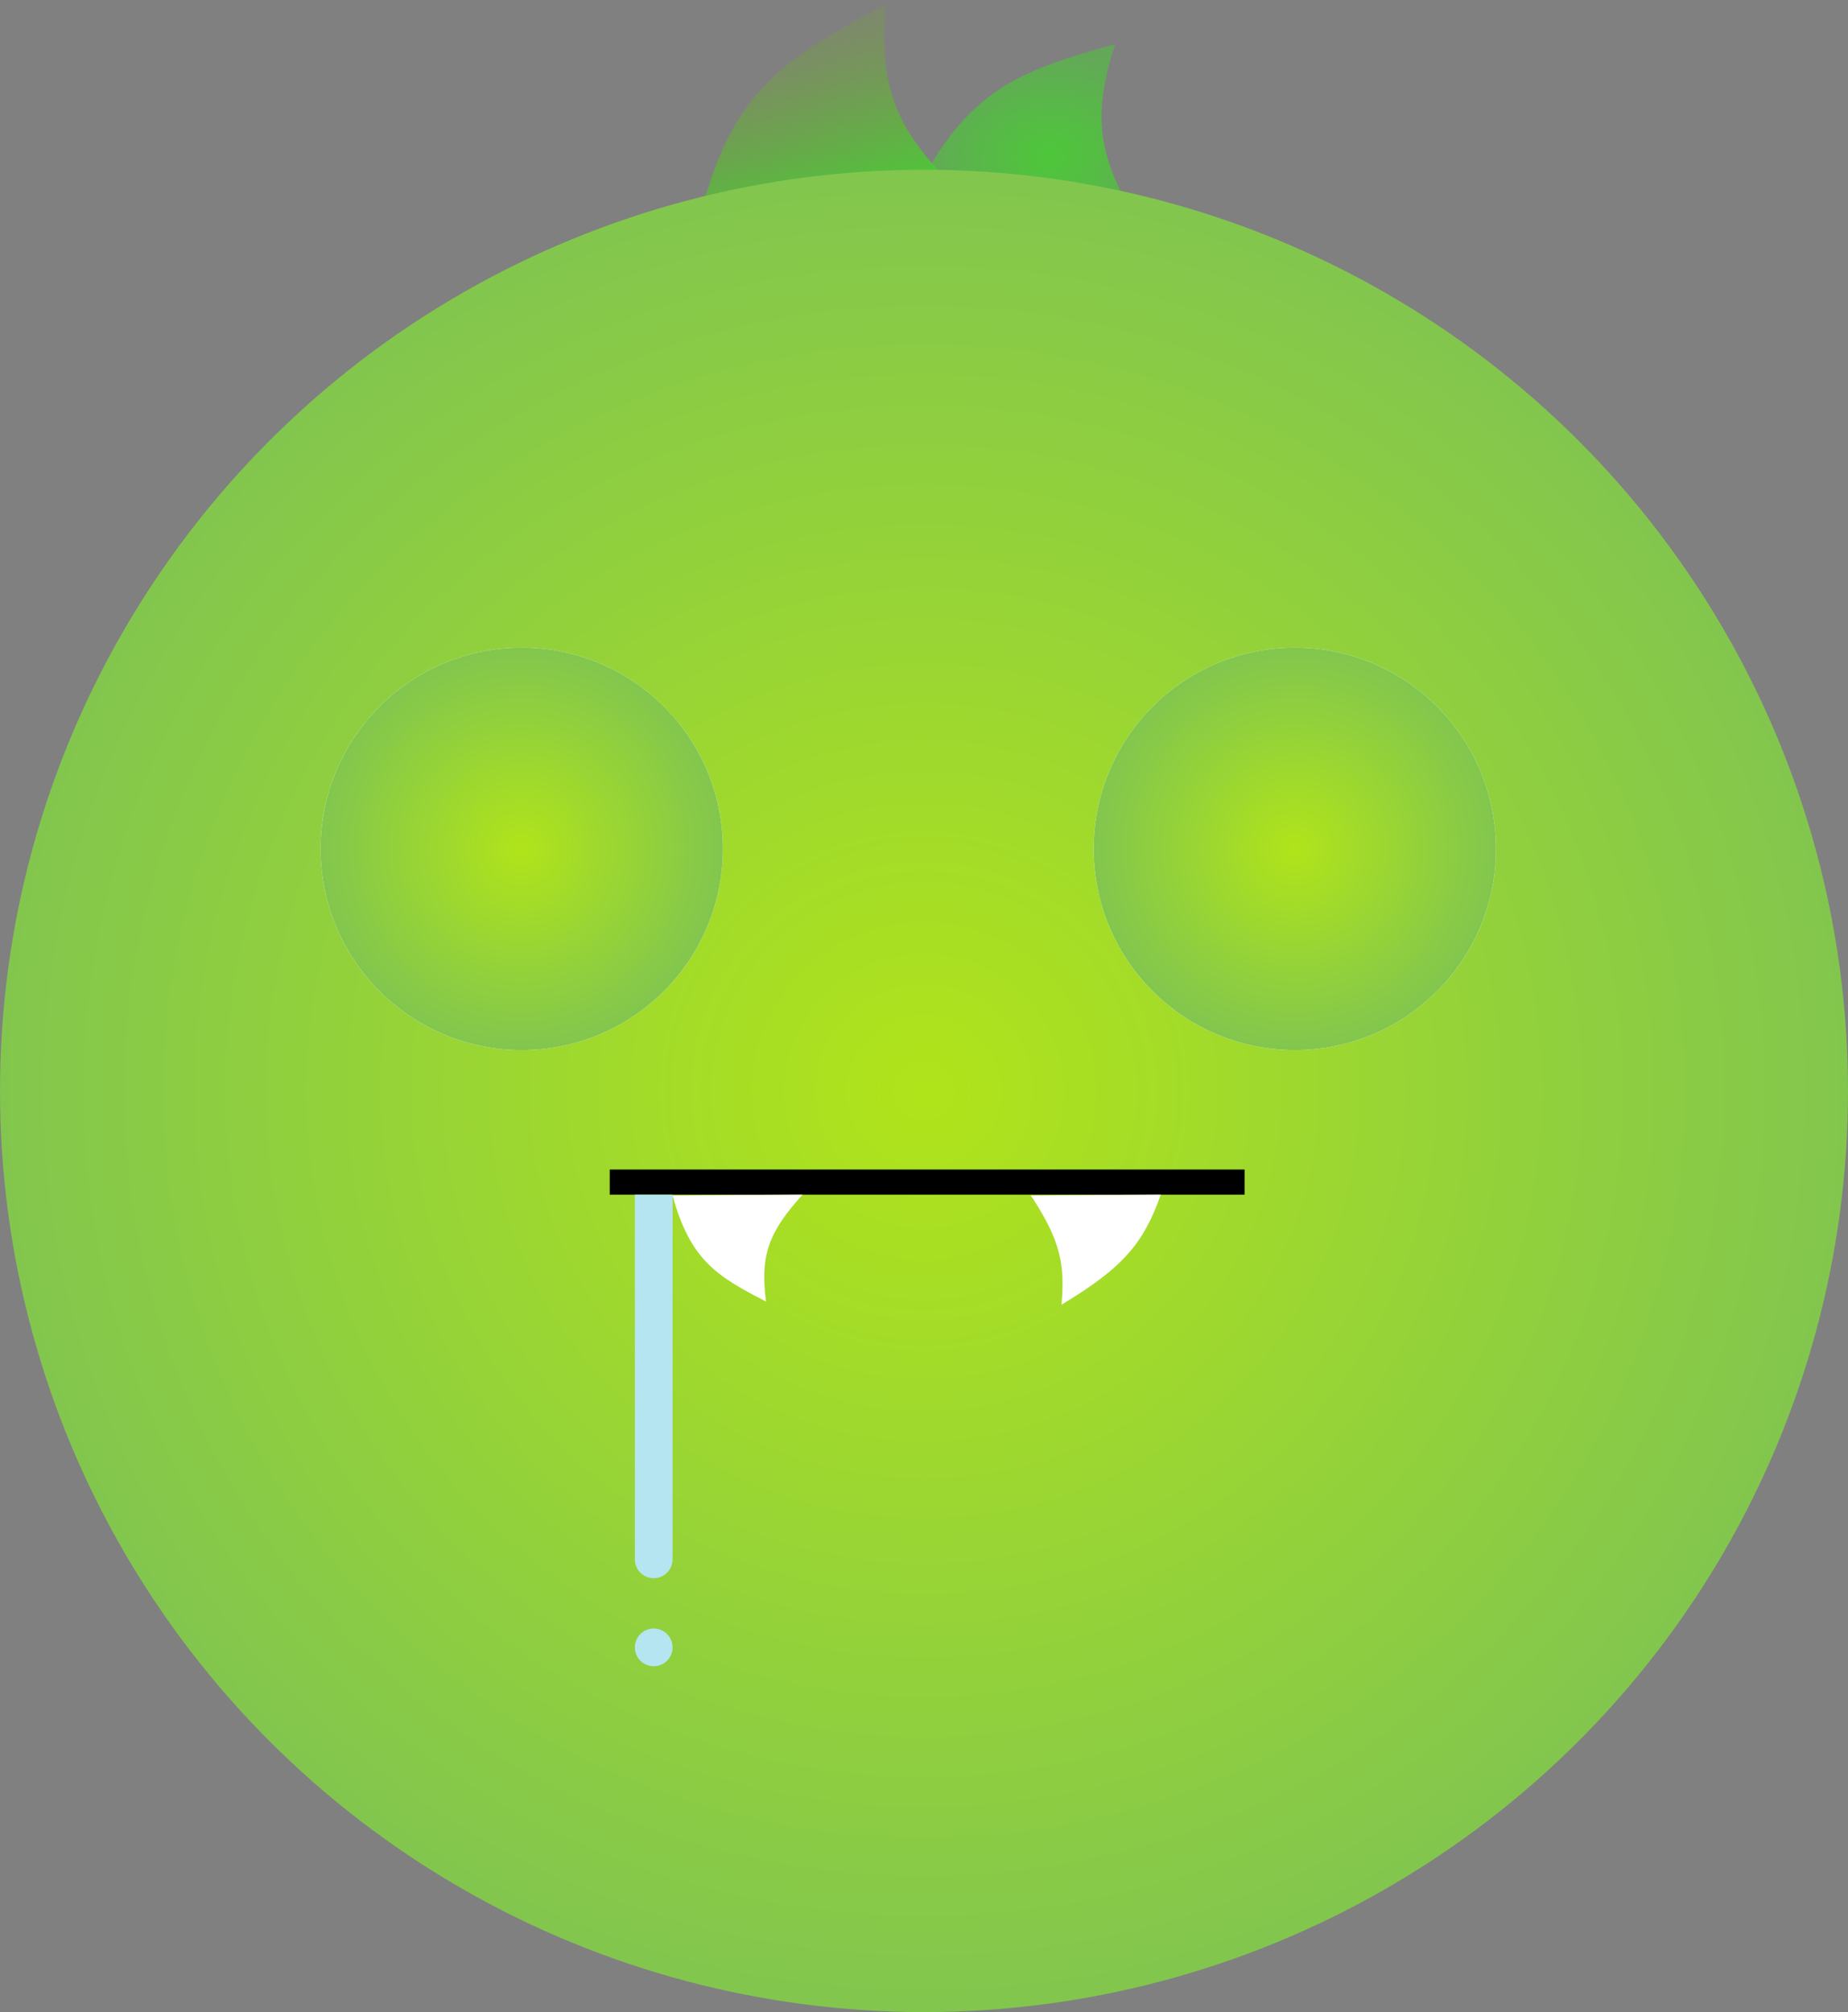 <svg width="294" height="320" viewBox="0 0 294 320" fill="none" xmlns="http://www.w3.org/2000/svg">
<rect x="0" y="0" width="294" height="320" fill="#808080" stroke="none"/>
<path d="M140.942 0.653C124.849 9.179 116.341 14.483 111.409 34.368L154.746 32.481C142.946 21.738 139.631 14.846 140.942 0.653Z" fill="url(#paint0_linear_8_24)"/>
<path d="M177.434 6.999C162.113 11.279 153.85 14.242 145.617 30.734L182.56 37.729C174.806 25.931 173.421 19.212 177.434 6.999Z" fill="url(#paint1_radial_8_24)"/>
<ellipse cx="147" cy="173.5" rx="147" ry="146.5" fill="url(#paint2_radial_8_24)"/>
<circle cx="83" cy="135" r="32" fill="white"/>
<circle cx="206" cy="135" r="32" fill="white"/>
<ellipse cx="89" cy="132" rx="18" ry="17" fill="#D9D9D9"/>
<ellipse cx="89" cy="132" rx="18" ry="17" fill="#3F3FD6"/>
<ellipse cx="198" cy="132" rx="18" ry="17" fill="#3F3FD6"/>
<rect x="97" y="186" width="101" height="4" fill="black"/>
<path d="M121.869 207.003C114.003 202.958 109.825 200.403 107 190.13L127.676 190C122.316 195.923 120.904 199.613 121.869 207.003Z" fill="white"/>
<path d="M168.869 207.503C169.445 201.049 168.717 197.291 164 190.13L184.676 190C181.951 197.611 178.851 201.525 168.869 207.503Z" fill="white"/>
<path d="M101 190H107V248C107 249.657 105.657 251 104 251V251C102.343 251 101 249.657 101 248V190Z" fill="#B4E5F0"/>
<circle cx="104" cy="262" r="3" fill="#B4E5F0"/>
<ellipse cx="85" cy="125.5" rx="4" ry="3.5" fill="white"/>
<ellipse cx="76.5" cy="131" rx="2.5" ry="2" fill="white"/>
<ellipse cx="185.5" cy="132" rx="2.5" ry="2" fill="white"/>
<ellipse cx="192" cy="125.5" rx="4" ry="3.5" fill="white"/>
<circle cx="83" cy="135" r="32" fill="url(#paint3_radial_8_24)"/>
<circle cx="206" cy="135" r="32" fill="url(#paint4_radial_8_24)"/>
<defs>
<linearGradient id="paint0_linear_8_24" x1="138.5" y1="34" x2="119.5" y2="-29.5" gradientUnits="userSpaceOnUse">
<stop offset="0.038" stop-color="#4DC739"/>
<stop offset="0.579" stop-color="#809F26" stop-opacity="0"/>
</linearGradient>
<radialGradient id="paint1_radial_8_24" cx="0" cy="0" r="1" gradientUnits="userSpaceOnUse" gradientTransform="translate(167 25) rotate(-96.843) scale(50.359 64.756)">
<stop stop-color="#4DC739"/>
<stop offset="0.769" stop-color="#4DC739" stop-opacity="0"/>
</radialGradient>
<radialGradient id="paint2_radial_8_24" cx="0" cy="0" r="1" gradientUnits="userSpaceOnUse" gradientTransform="translate(147 173.5) rotate(90) scale(146.5 147)">
<stop stop-color="#B0E41A"/>
<stop offset="1" stop-color="#82C64E"/>
</radialGradient>
<radialGradient id="paint3_radial_8_24" cx="0" cy="0" r="1" gradientUnits="userSpaceOnUse" gradientTransform="translate(83 135) rotate(90) scale(32)">
<stop stop-color="#B0E41A"/>
<stop offset="1" stop-color="#82C64E"/>
</radialGradient>
<radialGradient id="paint4_radial_8_24" cx="0" cy="0" r="1" gradientUnits="userSpaceOnUse" gradientTransform="translate(206 135) rotate(90) scale(32)">
<stop stop-color="#B0E41A"/>
<stop offset="1" stop-color="#82C64E"/>
</radialGradient>
</defs>
</svg>

